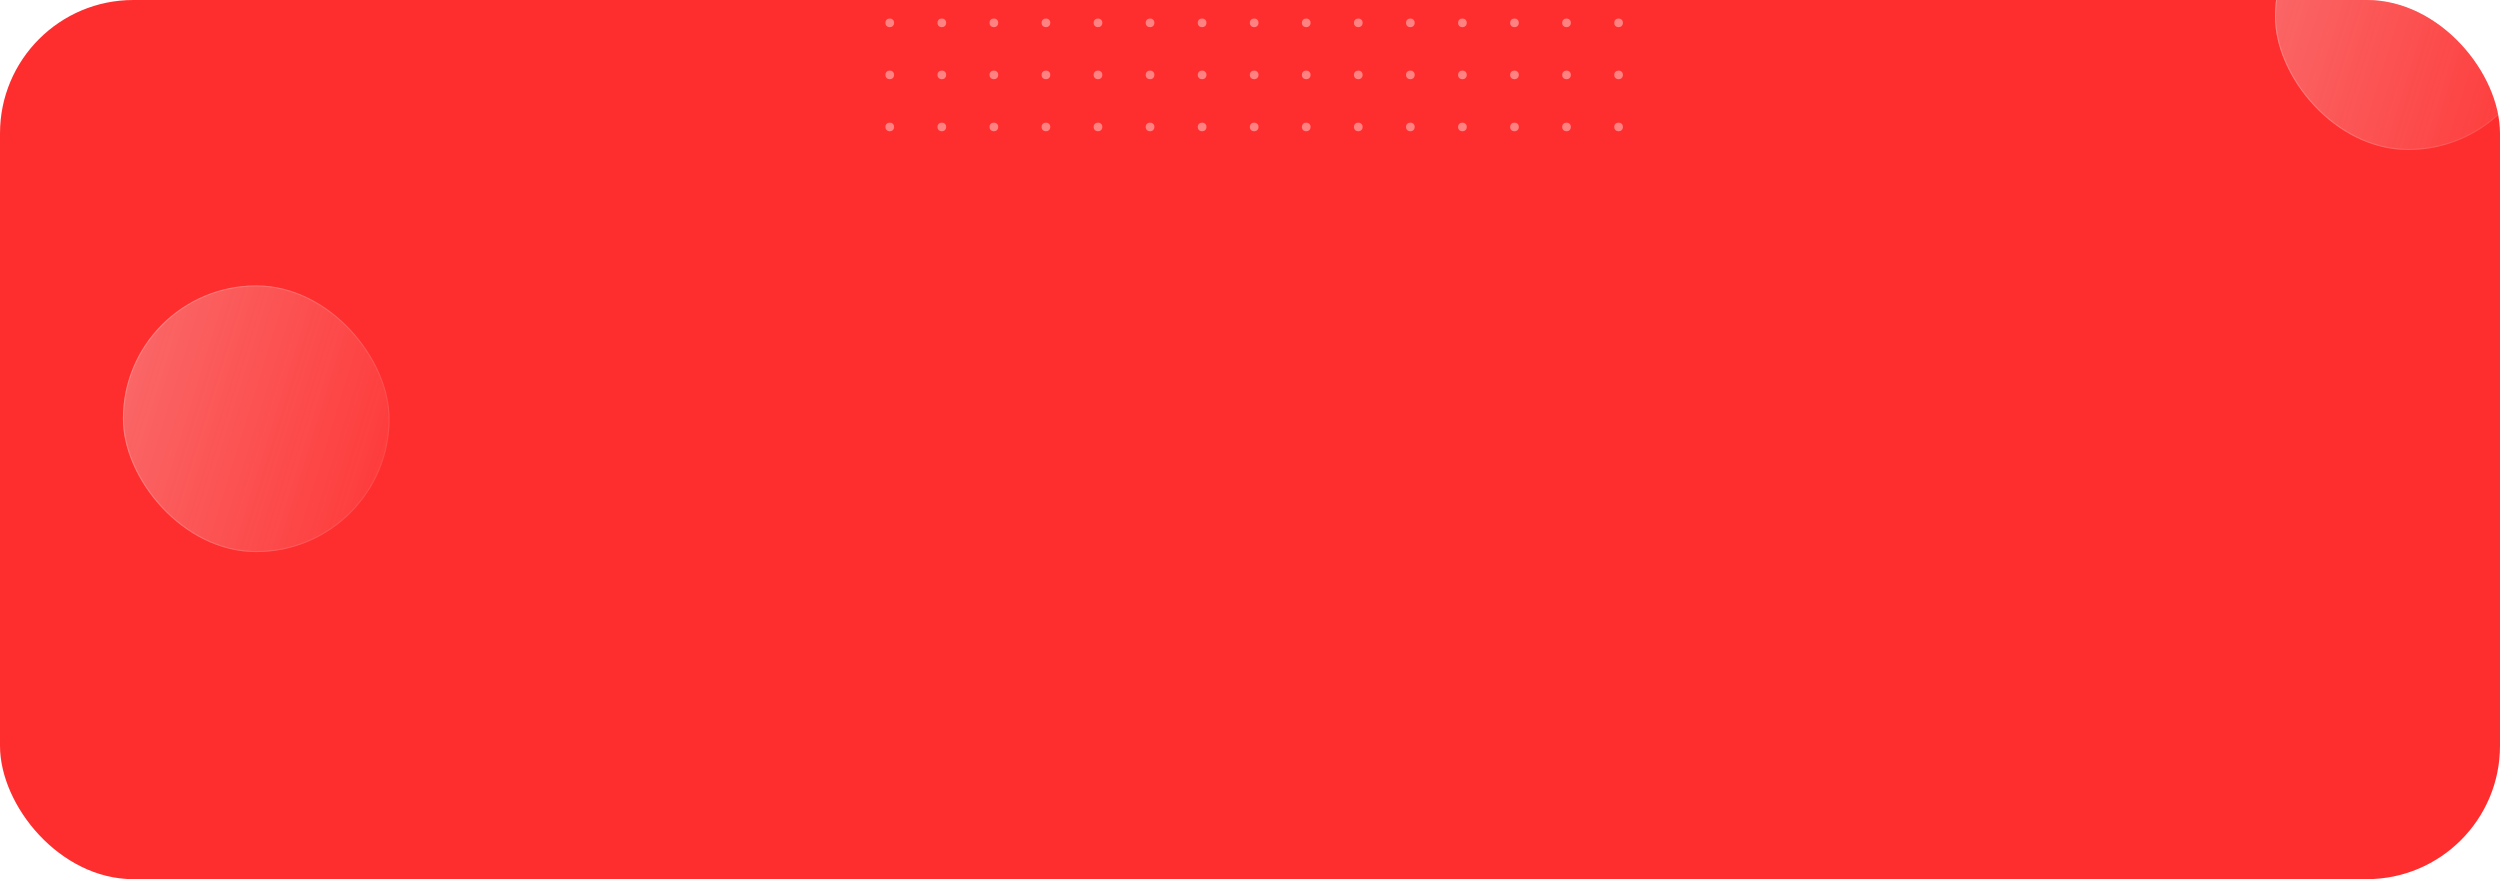 <svg width="1200" height="422" viewBox="0 0 1200 422" fill="none" xmlns="http://www.w3.org/2000/svg">
<g clip-path="url(#clip0)">
<rect width="1200" height="422" rx="64" fill="#FF2E2E"/>
<g opacity="0.4">
<circle cx="427.082" cy="10.965" r="2.082" fill="white"/>
<circle cx="452.071" cy="10.965" r="2.082" fill="white"/>
<circle cx="477.059" cy="10.965" r="2.082" fill="white"/>
<circle cx="502.047" cy="10.965" r="2.082" fill="white"/>
<circle cx="527.035" cy="10.965" r="2.082" fill="white"/>
<circle cx="552.024" cy="10.965" r="2.082" fill="white"/>
<circle cx="577.012" cy="10.965" r="2.082" fill="white"/>
<circle cx="602" cy="10.965" r="2.082" fill="white"/>
<circle cx="626.988" cy="10.965" r="2.082" fill="white"/>
<circle cx="651.976" cy="10.965" r="2.082" fill="white"/>
<circle cx="676.965" cy="10.965" r="2.082" fill="white"/>
<circle cx="701.953" cy="10.965" r="2.082" fill="white"/>
<circle cx="726.941" cy="10.965" r="2.082" fill="white"/>
<circle cx="751.93" cy="10.965" r="2.082" fill="white"/>
<circle cx="776.918" cy="10.965" r="2.082" fill="white"/>
<circle cx="427.082" cy="35.953" r="2.082" fill="white"/>
<circle cx="452.071" cy="35.953" r="2.082" fill="white"/>
<circle cx="477.059" cy="35.953" r="2.082" fill="white"/>
<circle cx="502.047" cy="35.953" r="2.082" fill="white"/>
<circle cx="527.035" cy="35.953" r="2.082" fill="white"/>
<circle cx="552.024" cy="35.953" r="2.082" fill="white"/>
<circle cx="577.012" cy="35.953" r="2.082" fill="white"/>
<circle cx="602" cy="35.953" r="2.082" fill="white"/>
<circle cx="626.988" cy="35.953" r="2.082" fill="white"/>
<circle cx="651.976" cy="35.953" r="2.082" fill="white"/>
<circle cx="676.965" cy="35.953" r="2.082" fill="white"/>
<circle cx="701.953" cy="35.953" r="2.082" fill="white"/>
<circle cx="726.941" cy="35.953" r="2.082" fill="white"/>
<circle cx="751.93" cy="35.953" r="2.082" fill="white"/>
<circle cx="776.918" cy="35.953" r="2.082" fill="white"/>
<circle cx="427.082" cy="60.941" r="2.082" fill="white"/>
<circle cx="452.071" cy="60.941" r="2.082" fill="white"/>
<circle cx="477.059" cy="60.941" r="2.082" fill="white"/>
<circle cx="502.047" cy="60.941" r="2.082" fill="white"/>
<circle cx="527.035" cy="60.941" r="2.082" fill="white"/>
<circle cx="552.024" cy="60.941" r="2.082" fill="white"/>
<circle cx="577.012" cy="60.941" r="2.082" fill="white"/>
<circle cx="602" cy="60.941" r="2.082" fill="white"/>
<circle cx="626.988" cy="60.941" r="2.082" fill="white"/>
<circle cx="651.976" cy="60.941" r="2.082" fill="white"/>
<circle cx="676.965" cy="60.941" r="2.082" fill="white"/>
<circle cx="701.953" cy="60.941" r="2.082" fill="white"/>
<circle cx="726.941" cy="60.941" r="2.082" fill="white"/>
<circle cx="751.93" cy="60.941" r="2.082" fill="white"/>
<circle cx="776.918" cy="60.941" r="2.082" fill="white"/>
</g>
<g opacity="0.5" filter="url(#filter0_b)">
<rect x="1092" y="-56.012" width="128" height="128" rx="64" fill="url(#paint0_linear)"/>
<rect x="1092.25" y="-55.763" width="127.502" height="127.502" rx="63.751" stroke="url(#paint1_linear)" stroke-width="0.498"/>
</g>
<g opacity="0.5" filter="url(#filter1_b)">
<rect x="59" y="137" width="128" height="128" rx="64" fill="url(#paint2_linear)"/>
<rect x="59.249" y="137.249" width="127.502" height="127.502" rx="63.751" stroke="url(#paint3_linear)" stroke-width="0.498"/>
</g>
</g>
<defs>
<filter id="filter0_b" x="1067.1" y="-80.914" width="177.805" height="177.805" filterUnits="userSpaceOnUse" color-interpolation-filters="sRGB">
<feFlood flood-opacity="0" result="BackgroundImageFix"/>
<feGaussianBlur in="BackgroundImage" stdDeviation="12.451"/>
<feComposite in2="SourceAlpha" operator="in" result="effect1_backgroundBlur"/>
<feBlend mode="normal" in="SourceGraphic" in2="effect1_backgroundBlur" result="shape"/>
</filter>
<filter id="filter1_b" x="34.097" y="112.097" width="177.805" height="177.805" filterUnits="userSpaceOnUse" color-interpolation-filters="sRGB">
<feFlood flood-opacity="0" result="BackgroundImageFix"/>
<feGaussianBlur in="BackgroundImage" stdDeviation="12.451"/>
<feComposite in2="SourceAlpha" operator="in" result="effect1_backgroundBlur"/>
<feBlend mode="normal" in="SourceGraphic" in2="effect1_backgroundBlur" result="shape"/>
</filter>
<linearGradient id="paint0_linear" x1="1098.04" y1="-44.058" x2="1241.26" y2="0.226" gradientUnits="userSpaceOnUse">
<stop stop-color="#EFEFEF" stop-opacity="0.6"/>
<stop offset="1" stop-color="#EFEFEF" stop-opacity="0.1"/>
</linearGradient>
<linearGradient id="paint1_linear" x1="1094.3" y1="-48.79" x2="1243.39" y2="-1.008" gradientUnits="userSpaceOnUse">
<stop stop-color="white" stop-opacity="0.6"/>
<stop offset="1" stop-color="white" stop-opacity="0.1"/>
</linearGradient>
<linearGradient id="paint2_linear" x1="65.04" y1="148.953" x2="208.265" y2="193.238" gradientUnits="userSpaceOnUse">
<stop stop-color="#EFEFEF" stop-opacity="0.6"/>
<stop offset="1" stop-color="#EFEFEF" stop-opacity="0.1"/>
</linearGradient>
<linearGradient id="paint3_linear" x1="61.301" y1="144.222" x2="210.394" y2="192.003" gradientUnits="userSpaceOnUse">
<stop stop-color="white" stop-opacity="0.6"/>
<stop offset="1" stop-color="white" stop-opacity="0.1"/>
</linearGradient>
<clipPath id="clip0">
<rect width="1200" height="422" rx="64" fill="white"/>
</clipPath>
</defs>
</svg>
